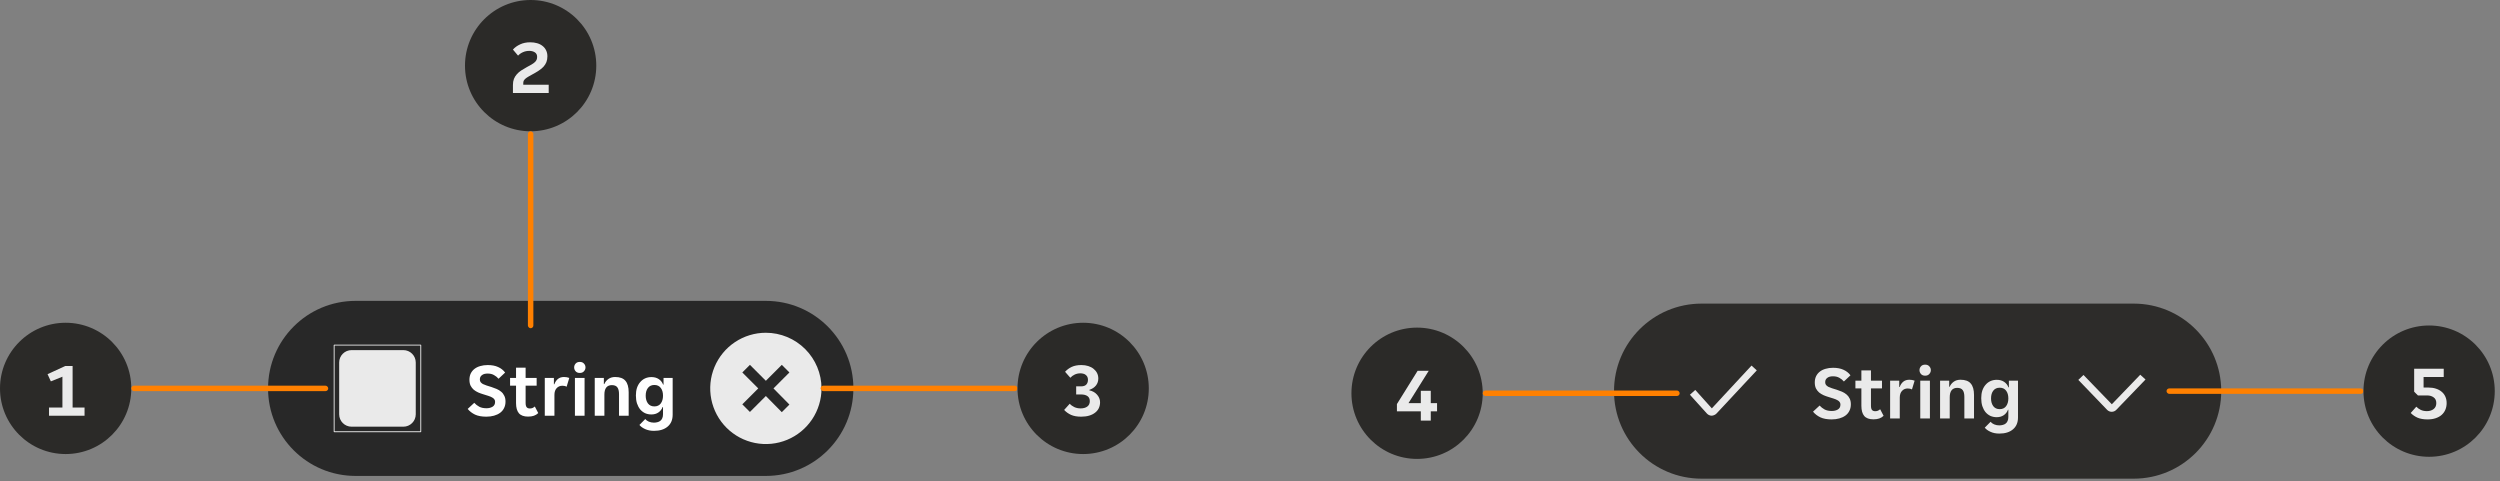 <svg width="457" height="88" viewBox="0 0 457 88" fill="none" xmlns="http://www.w3.org/2000/svg">
<rect x="0" y="0" width="457" height="88" fill="#808080" stroke="none"/>
<g clip-path="url(#clip0_14610_30686)">
<path d="M49 71C49 62.163 56.163 55 65 55H140C148.837 55 156 62.163 156 71C156 79.837 148.837 87 140 87H65C56.163 87 49 79.837 49 71Z" fill="#262626"/>
<g clip-path="url(#clip1_14610_30686)">
<path d="M49 71C49 62.163 56.163 55 65 55H140C148.837 55 156 62.163 156 71C156 79.837 148.837 87 140 87H65C56.163 87 49 79.837 49 71Z" fill="white" fill-opacity="0.01"/>
<g clip-path="url(#clip2_14610_30686)">
<path d="M76.917 63L77 63.083V78.917L76.917 79H61.083L61 78.917V63.083L61.083 63H76.917ZM61.165 63.165V78.834H76.834V63.165H61.165ZM73.731 64C74.984 64 76 65.016 76 66.269V75.731C76 76.984 74.984 78 73.731 78H64.269C63.016 78 62 76.984 62 75.731V66.269C62 65.016 63.016 64 64.269 64H73.731Z" fill="white" fill-opacity="0.9"/>
</g>
<path d="M88.893 76.168C88.063 76.168 87.377 76.042 86.835 75.79C86.294 75.529 85.846 75.183 85.491 74.754L86.695 73.634C86.957 73.923 87.26 74.161 87.605 74.348C87.96 74.535 88.403 74.628 88.935 74.628C89.365 74.628 89.733 74.535 90.041 74.348C90.349 74.161 90.503 73.863 90.503 73.452C90.503 73.256 90.452 73.097 90.349 72.976C90.256 72.845 90.116 72.733 89.929 72.64C89.752 72.537 89.528 72.444 89.257 72.36C88.996 72.276 88.697 72.183 88.361 72.08C88.044 71.987 87.731 71.875 87.423 71.744C87.115 71.604 86.84 71.436 86.597 71.24C86.364 71.035 86.173 70.787 86.023 70.498C85.883 70.199 85.813 69.84 85.813 69.42C85.813 68.991 85.893 68.608 86.051 68.272C86.219 67.936 86.448 67.656 86.737 67.432C87.036 67.199 87.391 67.026 87.801 66.914C88.212 66.793 88.665 66.732 89.159 66.732C89.906 66.732 90.541 66.853 91.063 67.096C91.586 67.329 92.011 67.665 92.337 68.104L91.133 69.238C90.909 68.967 90.634 68.743 90.307 68.566C89.99 68.379 89.603 68.286 89.145 68.286C88.959 68.286 88.777 68.305 88.599 68.342C88.431 68.379 88.282 68.445 88.151 68.538C88.021 68.622 87.913 68.734 87.829 68.874C87.755 69.005 87.717 69.168 87.717 69.364C87.717 69.56 87.764 69.723 87.857 69.854C87.96 69.985 88.1 70.101 88.277 70.204C88.464 70.297 88.688 70.386 88.949 70.47C89.211 70.554 89.509 70.647 89.845 70.75C90.163 70.853 90.475 70.969 90.783 71.1C91.091 71.231 91.367 71.399 91.609 71.604C91.852 71.8 92.043 72.047 92.183 72.346C92.333 72.635 92.407 72.99 92.407 73.41C92.407 73.858 92.319 74.255 92.141 74.6C91.973 74.945 91.731 75.235 91.413 75.468C91.105 75.692 90.737 75.865 90.307 75.986C89.878 76.107 89.407 76.168 88.893 76.168ZM96.531 76.154C95.766 76.154 95.206 75.949 94.851 75.538C94.506 75.127 94.333 74.507 94.333 73.676V70.498H93.241V69.084H94.333V67.208H96.083V69.084H98.099V70.498H96.083V73.662C96.083 74.026 96.149 74.287 96.279 74.446C96.41 74.595 96.606 74.67 96.867 74.67C97.054 74.67 97.222 74.637 97.371 74.572C97.521 74.497 97.651 74.409 97.763 74.306L98.393 75.51C98.16 75.734 97.894 75.897 97.595 76C97.297 76.103 96.942 76.154 96.531 76.154ZM99.586 69.084H101.252V70.246H101.336C101.476 69.845 101.691 69.523 101.98 69.28C102.279 69.037 102.652 68.916 103.1 68.916C103.445 68.916 103.767 68.972 104.066 69.084L103.576 70.694C103.473 70.629 103.352 70.582 103.212 70.554C103.072 70.526 102.937 70.512 102.806 70.512C102.377 70.512 102.027 70.661 101.756 70.96C101.485 71.249 101.35 71.66 101.35 72.192V76H99.586V69.084ZM107.028 67.166C107.028 67.427 106.935 67.661 106.748 67.866C106.571 68.071 106.319 68.174 105.992 68.174C105.656 68.174 105.399 68.071 105.222 67.866C105.045 67.661 104.956 67.427 104.956 67.166C104.956 66.895 105.045 66.662 105.222 66.466C105.399 66.261 105.656 66.158 105.992 66.158C106.319 66.158 106.571 66.261 106.748 66.466C106.935 66.662 107.028 66.895 107.028 67.166ZM105.096 69.084H106.86V76H105.096V69.084ZM108.719 69.084H110.385V70.204H110.469C110.628 69.831 110.875 69.523 111.211 69.28C111.556 69.037 111.967 68.916 112.443 68.916C113.32 68.916 113.95 69.149 114.333 69.616C114.725 70.073 114.921 70.769 114.921 71.702V76H113.157V72.052C113.157 71.492 113.054 71.077 112.849 70.806C112.653 70.535 112.317 70.4 111.841 70.4C111.393 70.4 111.052 70.549 110.819 70.848C110.595 71.137 110.483 71.562 110.483 72.122V76H108.719V69.084ZM119.546 78.758C118.939 78.758 118.402 78.651 117.936 78.436C117.478 78.231 117.128 77.979 116.886 77.68L117.95 76.602C118.108 76.798 118.328 76.957 118.608 77.078C118.897 77.199 119.205 77.26 119.532 77.26C119.756 77.26 119.97 77.232 120.176 77.176C120.381 77.129 120.558 77.045 120.708 76.924C120.857 76.812 120.974 76.658 121.058 76.462C121.151 76.266 121.198 76.019 121.198 75.72V74.404H121.128C120.978 74.815 120.722 75.146 120.358 75.398C120.003 75.641 119.574 75.762 119.07 75.762C118.65 75.762 118.262 75.683 117.908 75.524C117.562 75.356 117.264 75.123 117.012 74.824C116.769 74.516 116.578 74.152 116.438 73.732C116.307 73.303 116.242 72.822 116.242 72.29C116.242 71.777 116.307 71.315 116.438 70.904C116.578 70.493 116.774 70.143 117.026 69.854C117.278 69.555 117.576 69.327 117.922 69.168C118.276 69.009 118.664 68.93 119.084 68.93C119.606 68.93 120.05 69.051 120.414 69.294C120.787 69.537 121.053 69.873 121.212 70.302H121.296V69.084H122.962V75.804C122.962 76.737 122.658 77.461 122.052 77.974C121.445 78.497 120.61 78.758 119.546 78.758ZM119.616 74.292C120.129 74.292 120.521 74.11 120.792 73.746C121.062 73.373 121.198 72.901 121.198 72.332C121.198 71.744 121.062 71.273 120.792 70.918C120.521 70.554 120.129 70.372 119.616 70.372C119.112 70.372 118.72 70.554 118.44 70.918C118.169 71.273 118.034 71.744 118.034 72.332C118.034 72.901 118.169 73.373 118.44 73.746C118.72 74.11 119.112 74.292 119.616 74.292Z" fill="white"/>
<g clip-path="url(#clip3_14610_30686)">
<path d="M140 60.828C137.988 60.828 136.022 61.425 134.349 62.542C132.676 63.66 131.372 65.249 130.602 67.107C129.833 68.966 129.631 71.011 130.024 72.984C130.416 74.958 131.385 76.77 132.807 78.193C134.23 79.615 136.042 80.584 138.016 80.976C139.989 81.369 142.034 81.168 143.893 80.398C145.751 79.628 147.34 78.324 148.458 76.651C149.575 74.978 150.172 73.012 150.172 71C150.168 68.303 149.096 65.718 147.189 63.811C145.282 61.904 142.697 60.832 140 60.828ZM144.305 73.953L142.914 75.344L140 72.391L137.086 75.305L135.695 73.914L138.609 71L135.695 68.086L137.086 66.695L140 69.609L142.914 66.695L144.305 68.086L141.391 71L144.305 73.953Z" fill="white" fill-opacity="0.9"/>
</g>
</g>
</g>
<circle cx="12" cy="71" r="12" fill="#2B2A28"/>
<path d="M8.96 74.502H11.41L11.41 68.86L9.296 69.714L8.694 68.398L11.942 66.9H13.272L13.272 74.502H15.456L15.456 76H8.96L8.96 74.502Z" fill="white" fill-opacity="0.9"/>
<rect x="24" y="70.5" width="36" height="1" rx="0.5" fill="#FF8000"/>
<circle cx="97" cy="12" r="12" fill="#2B2A28"/>
<path d="M93.764 15.53C93.764 15.11 93.825 14.741 93.946 14.424C94.076 14.107 94.254 13.822 94.478 13.57C94.702 13.318 94.968 13.089 95.276 12.884C95.584 12.679 95.92 12.478 96.284 12.282C96.648 12.086 96.951 11.918 97.194 11.778C97.446 11.629 97.642 11.484 97.782 11.344C97.931 11.204 98.034 11.064 98.09 10.924C98.155 10.775 98.188 10.602 98.188 10.406C98.188 10.023 98.048 9.743 97.768 9.566C97.488 9.389 97.152 9.3 96.76 9.3C96.34 9.3 95.953 9.379 95.598 9.538C95.252 9.687 94.954 9.897 94.702 10.168L93.764 9.062C94.109 8.67 94.548 8.353 95.08 8.11C95.612 7.858 96.223 7.732 96.914 7.732C97.38 7.732 97.805 7.788 98.188 7.9C98.58 8.012 98.911 8.18 99.182 8.404C99.462 8.619 99.677 8.885 99.826 9.202C99.984 9.519 100.064 9.883 100.064 10.294C100.064 10.695 100.003 11.05 99.882 11.358C99.76 11.657 99.583 11.937 99.35 12.198C99.117 12.45 98.827 12.688 98.482 12.912C98.146 13.136 97.758 13.365 97.32 13.598C97.021 13.766 96.764 13.911 96.55 14.032C96.344 14.153 96.172 14.275 96.032 14.396C95.901 14.517 95.803 14.639 95.738 14.76C95.682 14.881 95.654 15.026 95.654 15.194V15.488H100.302V17H93.764V15.53Z" fill="white" fill-opacity="0.9"/>
<rect x="96.5" y="24" width="1" height="36" rx="0.5" fill="#FF8000"/>
<rect x="150" y="70.5" width="36" height="1" rx="0.5" fill="#FF8000"/>
<circle cx="198" cy="71" r="12" fill="#2B2A28"/>
<path d="M197.634 76.168C196.906 76.168 196.295 76.061 195.8 75.846C195.305 75.622 194.881 75.319 194.526 74.936L195.548 73.802C195.772 74.054 196.052 74.259 196.388 74.418C196.733 74.577 197.116 74.656 197.536 74.656C198.04 74.656 198.446 74.544 198.754 74.32C199.062 74.096 199.216 73.765 199.216 73.326C199.216 72.906 199.071 72.598 198.782 72.402C198.493 72.206 198.11 72.108 197.634 72.108H196.724V70.624H197.634C198.054 70.624 198.367 70.517 198.572 70.302C198.777 70.078 198.88 69.789 198.88 69.434C198.88 69.219 198.843 69.037 198.768 68.888C198.693 68.739 198.591 68.617 198.46 68.524C198.339 68.421 198.194 68.351 198.026 68.314C197.858 68.267 197.685 68.244 197.508 68.244C197.125 68.244 196.775 68.319 196.458 68.468C196.141 68.617 195.875 68.813 195.66 69.056L194.694 67.964C195.03 67.591 195.436 67.292 195.912 67.068C196.388 66.844 196.976 66.732 197.676 66.732C198.133 66.732 198.553 66.793 198.936 66.914C199.319 67.035 199.645 67.208 199.916 67.432C200.187 67.647 200.397 67.903 200.546 68.202C200.695 68.501 200.77 68.832 200.77 69.196C200.77 69.672 200.63 70.092 200.35 70.456C200.07 70.811 199.664 71.081 199.132 71.268V71.352C199.412 71.408 199.669 71.501 199.902 71.632C200.145 71.763 200.35 71.926 200.518 72.122C200.695 72.309 200.835 72.523 200.938 72.766C201.041 72.999 201.092 73.256 201.092 73.536C201.092 73.919 201.017 74.273 200.868 74.6C200.719 74.917 200.495 75.193 200.196 75.426C199.907 75.659 199.547 75.841 199.118 75.972C198.689 76.103 198.194 76.168 197.634 76.168Z" fill="white" fill-opacity="0.9"/>
<g clip-path="url(#clip4_14610_30686)">
<path d="M295.042 71.5C295.042 62.663 302.205 55.5 311.042 55.5H390.042C398.878 55.5 406.042 62.663 406.042 71.5C406.042 80.337 398.878 87.5 390.042 87.5H311.042C302.205 87.5 295.042 80.337 295.042 71.5Z" fill="#2B2A28"/>
<g clip-path="url(#clip5_14610_30686)">
<path d="M295.042 71.5C295.042 62.663 302.205 55.5 311.042 55.5H390.042C398.878 55.5 406.042 62.663 406.042 71.5C406.042 80.337 398.878 87.5 390.042 87.5H311.042C302.205 87.5 295.042 80.337 295.042 71.5Z" fill="white" fill-opacity="0.01"/>
<g clip-path="url(#clip6_14610_30686)">
<path d="M312.907 75.989C312.742 75.987 312.58 75.952 312.43 75.886C312.279 75.82 312.144 75.724 312.032 75.604L308.917 72.156L309.897 71.281L312.924 74.65L320.178 66.828L321.14 67.703L313.79 75.578C313.678 75.698 313.543 75.793 313.392 75.86C313.242 75.926 313.071 75.987 312.907 75.989Z" fill="white" fill-opacity="0.9"/>
</g>
<path d="M334.822 76.668C333.991 76.668 333.305 76.542 332.764 76.29C332.222 76.029 331.774 75.683 331.42 75.254L332.624 74.134C332.885 74.423 333.188 74.661 333.534 74.848C333.888 75.035 334.332 75.128 334.864 75.128C335.293 75.128 335.662 75.035 335.97 74.848C336.278 74.661 336.432 74.363 336.432 73.952C336.432 73.756 336.38 73.597 336.278 73.476C336.184 73.345 336.044 73.233 335.858 73.14C335.68 73.037 335.456 72.944 335.186 72.86C334.924 72.776 334.626 72.683 334.29 72.58C333.972 72.487 333.66 72.375 333.352 72.244C333.044 72.104 332.768 71.936 332.526 71.74C332.292 71.535 332.101 71.287 331.952 70.998C331.812 70.699 331.742 70.34 331.742 69.92C331.742 69.491 331.821 69.108 331.98 68.772C332.148 68.436 332.376 68.156 332.666 67.932C332.964 67.699 333.319 67.526 333.73 67.414C334.14 67.293 334.593 67.232 335.088 67.232C335.834 67.232 336.469 67.353 336.992 67.596C337.514 67.829 337.939 68.165 338.266 68.604L337.062 69.738C336.838 69.467 336.562 69.243 336.236 69.066C335.918 68.879 335.531 68.786 335.074 68.786C334.887 68.786 334.705 68.805 334.528 68.842C334.36 68.879 334.21 68.945 334.08 69.038C333.949 69.122 333.842 69.234 333.758 69.374C333.683 69.505 333.646 69.668 333.646 69.864C333.646 70.06 333.692 70.223 333.786 70.354C333.888 70.485 334.028 70.601 334.206 70.704C334.392 70.797 334.616 70.886 334.878 70.97C335.139 71.054 335.438 71.147 335.774 71.25C336.091 71.353 336.404 71.469 336.712 71.6C337.02 71.731 337.295 71.899 337.538 72.104C337.78 72.3 337.972 72.547 338.112 72.846C338.261 73.135 338.336 73.49 338.336 73.91C338.336 74.358 338.247 74.755 338.07 75.1C337.902 75.445 337.659 75.735 337.342 75.968C337.034 76.192 336.665 76.365 336.236 76.486C335.806 76.607 335.335 76.668 334.822 76.668ZM342.459 76.654C341.694 76.654 341.134 76.449 340.779 76.038C340.434 75.627 340.261 75.007 340.261 74.176V70.998H339.169V69.584H340.261V67.708H342.011V69.584H344.027V70.998H342.011V74.162C342.011 74.526 342.077 74.787 342.207 74.946C342.338 75.095 342.534 75.17 342.795 75.17C342.982 75.17 343.15 75.137 343.299 75.072C343.449 74.997 343.579 74.909 343.691 74.806L344.321 76.01C344.088 76.234 343.822 76.397 343.523 76.5C343.225 76.603 342.87 76.654 342.459 76.654ZM345.514 69.584H347.18V70.746H347.264C347.404 70.345 347.619 70.023 347.908 69.78C348.207 69.537 348.58 69.416 349.028 69.416C349.374 69.416 349.696 69.472 349.994 69.584L349.504 71.194C349.402 71.129 349.28 71.082 349.14 71.054C349 71.026 348.865 71.012 348.734 71.012C348.305 71.012 347.955 71.161 347.684 71.46C347.414 71.749 347.278 72.16 347.278 72.692V76.5H345.514V69.584ZM352.956 67.666C352.956 67.927 352.863 68.161 352.676 68.366C352.499 68.571 352.247 68.674 351.92 68.674C351.584 68.674 351.327 68.571 351.15 68.366C350.973 68.161 350.884 67.927 350.884 67.666C350.884 67.395 350.973 67.162 351.15 66.966C351.327 66.761 351.584 66.658 351.92 66.658C352.247 66.658 352.499 66.761 352.676 66.966C352.863 67.162 352.956 67.395 352.956 67.666ZM351.024 69.584H352.788V76.5H351.024V69.584ZM354.647 69.584H356.313V70.704H356.397C356.556 70.331 356.803 70.023 357.139 69.78C357.484 69.537 357.895 69.416 358.371 69.416C359.248 69.416 359.878 69.649 360.261 70.116C360.653 70.573 360.849 71.269 360.849 72.202V76.5H359.085V72.552C359.085 71.992 358.982 71.577 358.777 71.306C358.581 71.035 358.245 70.9 357.769 70.9C357.321 70.9 356.98 71.049 356.747 71.348C356.523 71.637 356.411 72.062 356.411 72.622V76.5H354.647V69.584ZM365.474 79.258C364.867 79.258 364.331 79.151 363.864 78.936C363.407 78.731 363.057 78.479 362.814 78.18L363.878 77.102C364.037 77.298 364.256 77.457 364.536 77.578C364.825 77.699 365.133 77.76 365.46 77.76C365.684 77.76 365.899 77.732 366.104 77.676C366.309 77.629 366.487 77.545 366.636 77.424C366.785 77.312 366.902 77.158 366.986 76.962C367.079 76.766 367.126 76.519 367.126 76.22V74.904H367.056C366.907 75.315 366.65 75.646 366.286 75.898C365.931 76.141 365.502 76.262 364.998 76.262C364.578 76.262 364.191 76.183 363.836 76.024C363.491 75.856 363.192 75.623 362.94 75.324C362.697 75.016 362.506 74.652 362.366 74.232C362.235 73.803 362.17 73.322 362.17 72.79C362.17 72.277 362.235 71.815 362.366 71.404C362.506 70.993 362.702 70.643 362.954 70.354C363.206 70.055 363.505 69.827 363.85 69.668C364.205 69.509 364.592 69.43 365.012 69.43C365.535 69.43 365.978 69.551 366.342 69.794C366.715 70.037 366.981 70.373 367.14 70.802H367.224V69.584H368.89V76.304C368.89 77.237 368.587 77.961 367.98 78.474C367.373 78.997 366.538 79.258 365.474 79.258ZM365.544 74.792C366.057 74.792 366.449 74.61 366.72 74.246C366.991 73.873 367.126 73.401 367.126 72.832C367.126 72.244 366.991 71.773 366.72 71.418C366.449 71.054 366.057 70.872 365.544 70.872C365.04 70.872 364.648 71.054 364.368 71.418C364.097 71.773 363.962 72.244 363.962 72.832C363.962 73.401 364.097 73.873 364.368 74.246C364.648 74.61 365.04 74.792 365.544 74.792Z" fill="white" fill-opacity="0.9"/>
<g clip-path="url(#clip7_14610_30686)">
<path d="M380.862 68.544L386.042 73.899L391.239 68.5L392.202 69.375L386.838 74.94C386.62 75.155 386.326 75.276 386.02 75.276C385.713 75.276 385.419 75.155 385.202 74.94L379.917 69.445L380.862 68.544Z" fill="white" fill-opacity="0.9"/>
</g>
</g>
</g>
<rect x="396.042" y="71" width="36" height="1" rx="0.5" fill="#FF8000"/>
<circle cx="444.042" cy="71.5" r="12" fill="#2B2A28"/>
<path d="M443.759 76.668C443.041 76.668 442.434 76.565 441.939 76.36C441.454 76.145 441.034 75.856 440.679 75.492L441.701 74.344C441.935 74.587 442.21 74.783 442.527 74.932C442.845 75.081 443.213 75.156 443.633 75.156C444.128 75.156 444.539 75.03 444.865 74.778C445.192 74.526 445.355 74.162 445.355 73.686C445.355 73.21 445.192 72.86 444.865 72.636C444.548 72.403 444.151 72.286 443.675 72.286H441.995L441.309 71.6V67.4H446.713V68.912H443.031V70.844H443.927C444.422 70.844 444.87 70.909 445.271 71.04C445.682 71.171 446.032 71.357 446.321 71.6C446.62 71.843 446.849 72.141 447.007 72.496C447.166 72.841 447.245 73.238 447.245 73.686C447.245 74.115 447.171 74.512 447.021 74.876C446.872 75.24 446.648 75.557 446.349 75.828C446.06 76.089 445.696 76.295 445.257 76.444C444.828 76.593 444.329 76.668 443.759 76.668Z" fill="white" fill-opacity="0.9"/>
<circle cx="259.042" cy="71.888" r="12" fill="#2B2A28"/>
<path d="M259.725 75.194H255.357V73.864L259.137 67.788H261.167L257.471 73.696H259.725V71.442H261.545V73.696H262.693V75.194H261.545V76.888H259.725V75.194Z" fill="white" fill-opacity="0.9"/>
<rect x="271.042" y="71.388" width="36" height="1" rx="0.5" fill="#FF8000"/>
<defs>
<clipPath id="clip0_14610_30686">
<path d="M49 71C49 62.163 56.163 55 65 55H140C148.837 55 156 62.163 156 71C156 79.837 148.837 87 140 87H65C56.163 87 49 79.837 49 71Z" fill="white"/>
</clipPath>
<clipPath id="clip1_14610_30686">
<path d="M49 71C49 62.163 56.163 55 65 55H140C148.837 55 156 62.163 156 71C156 79.837 148.837 87 140 87H65C56.163 87 49 79.837 49 71Z" fill="white"/>
</clipPath>
<clipPath id="clip2_14610_30686">
<rect width="16" height="16" fill="white" transform="translate(61 63)"/>
</clipPath>
<clipPath id="clip3_14610_30686">
<rect width="21" height="21" fill="white" transform="translate(129.5 60.5)"/>
</clipPath>
<clipPath id="clip4_14610_30686">
<path d="M295.042 71.5C295.042 62.663 302.205 55.5 311.042 55.5H390.042C398.878 55.5 406.042 62.663 406.042 71.5C406.042 80.337 398.878 87.5 390.042 87.5H311.042C302.205 87.5 295.042 80.337 295.042 71.5Z" fill="white"/>
</clipPath>
<clipPath id="clip5_14610_30686">
<path d="M295.042 71.5C295.042 62.663 302.205 55.5 311.042 55.5H390.042C398.878 55.5 406.042 62.663 406.042 71.5C406.042 80.337 398.878 87.5 390.042 87.5H311.042C302.205 87.5 295.042 80.337 295.042 71.5Z" fill="white"/>
</clipPath>
<clipPath id="clip6_14610_30686">
<rect width="14" height="14" fill="white" transform="translate(308.042 64.5)"/>
</clipPath>
<clipPath id="clip7_14610_30686">
<rect width="14" height="14" fill="white" transform="translate(379.042 64.5)"/>
</clipPath>
</defs>
</svg>
